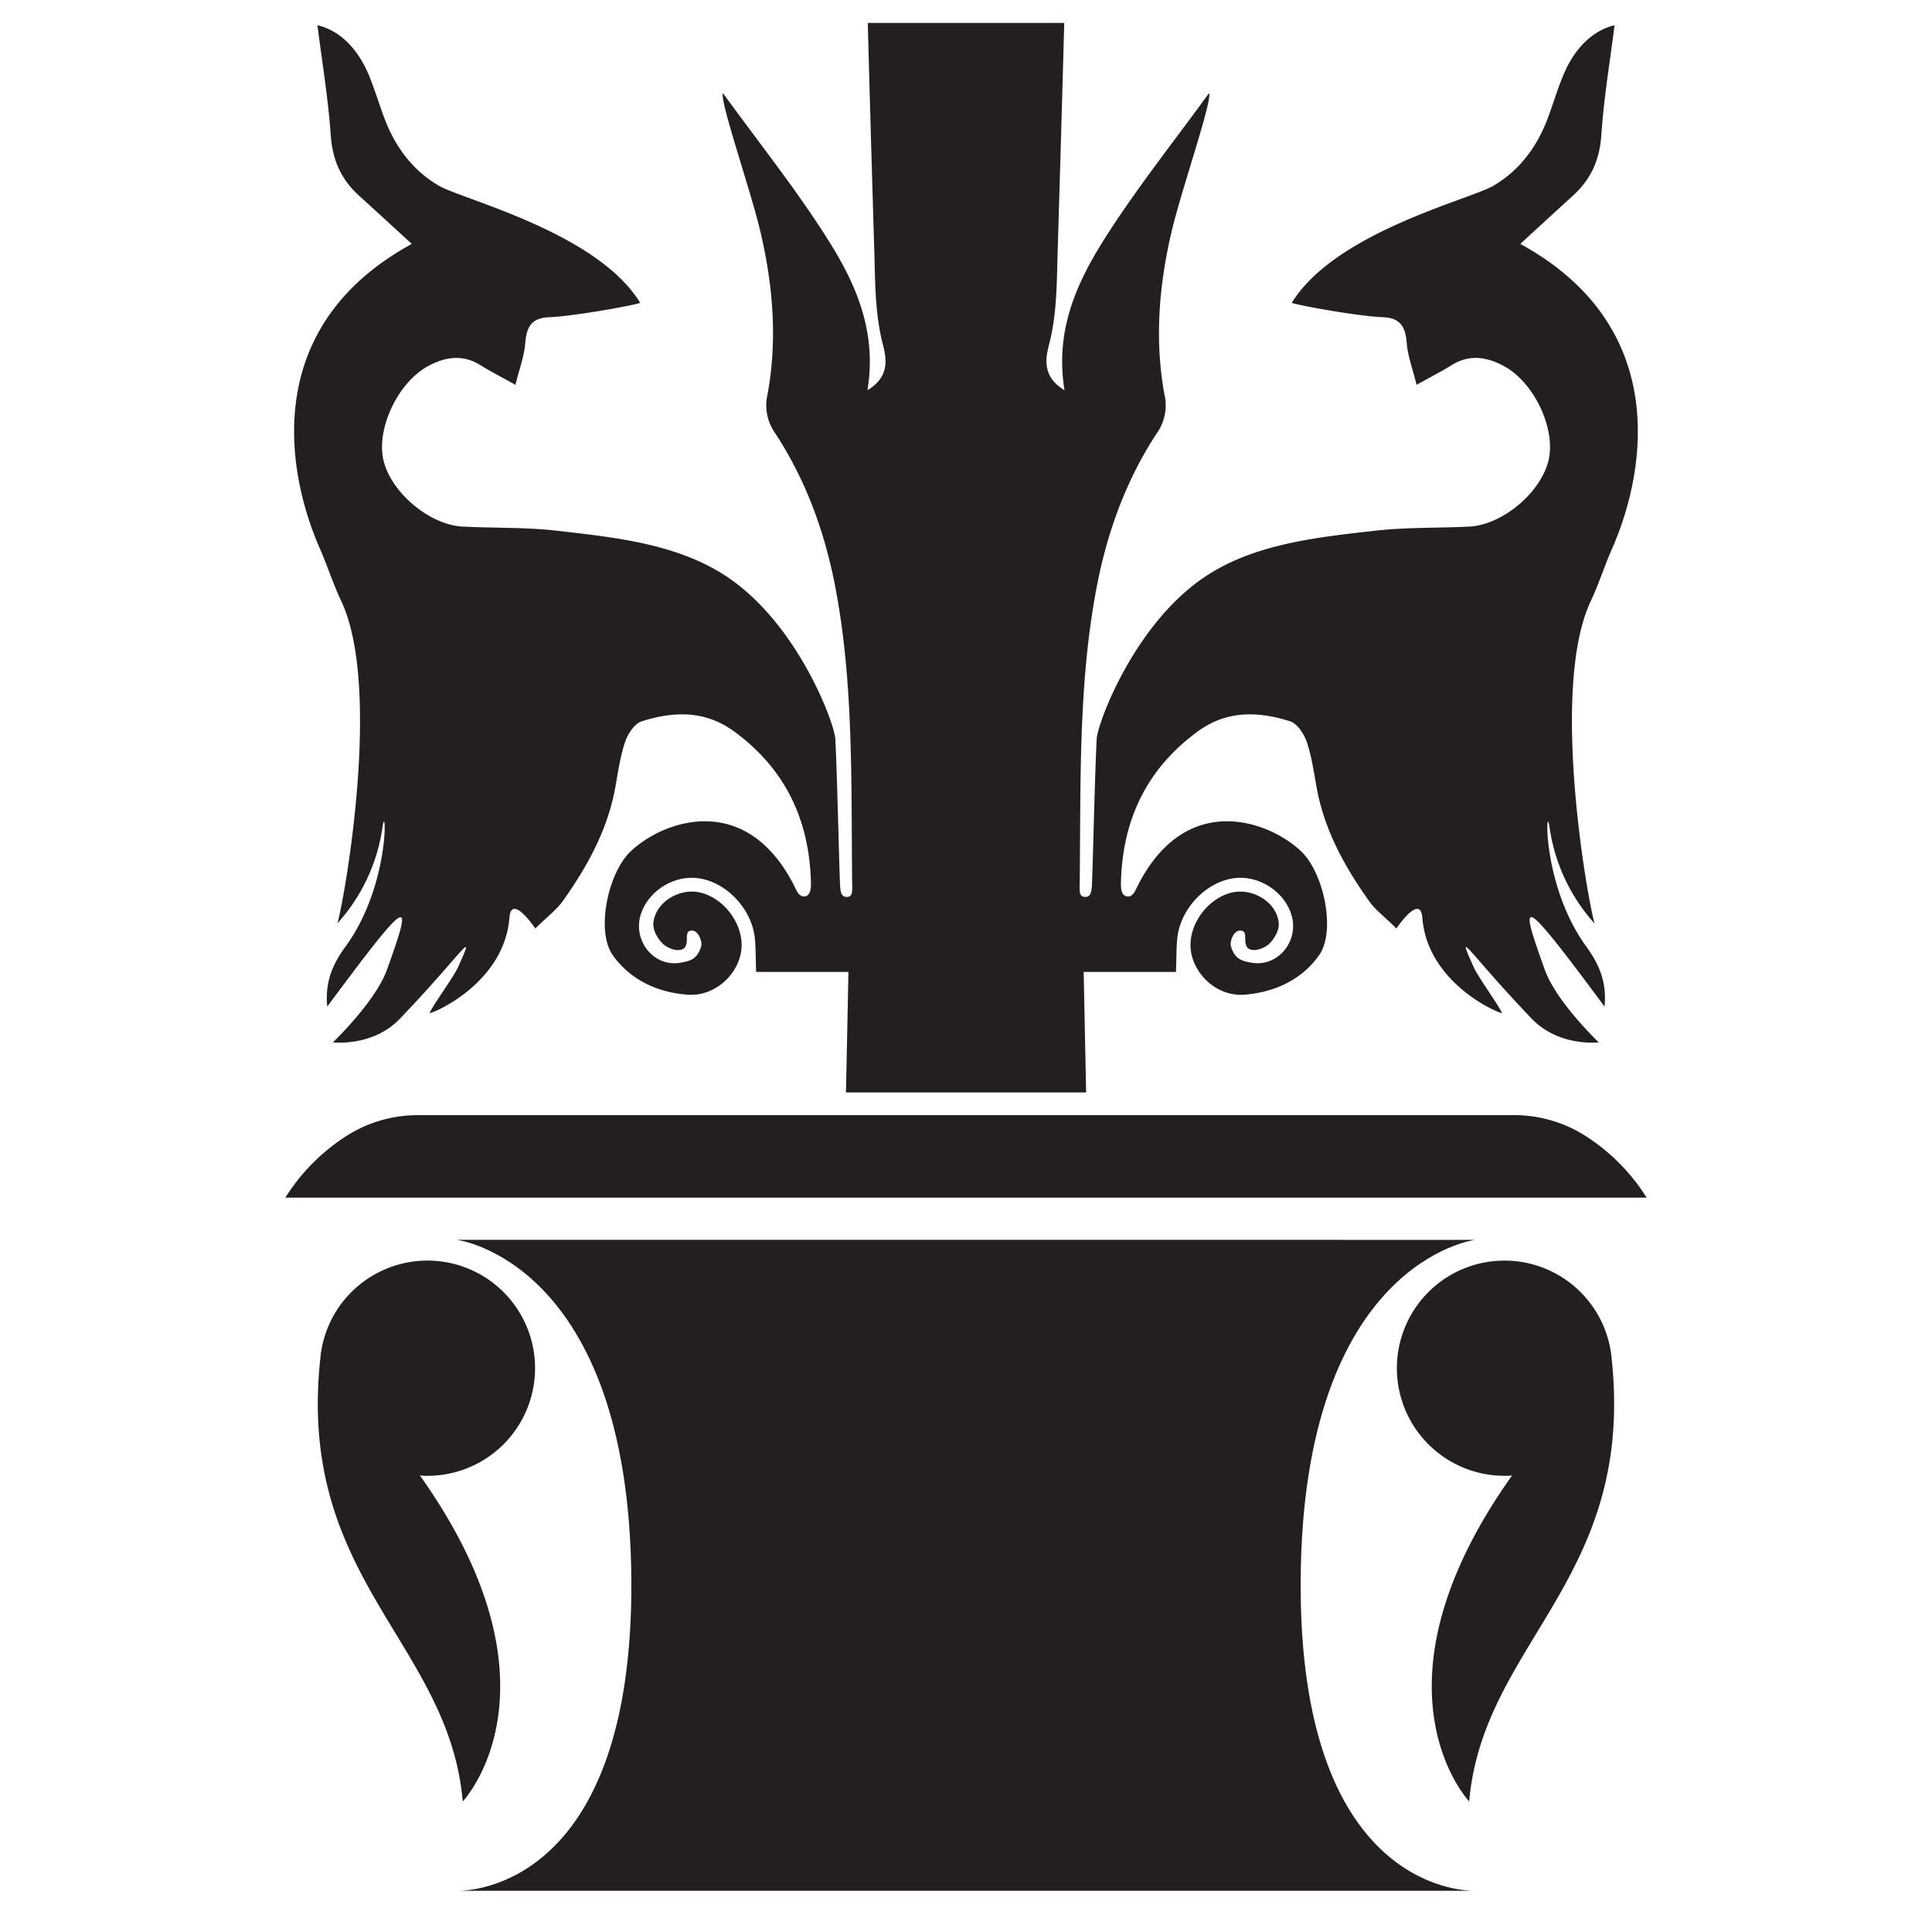 <svg id="Livello_1" data-name="Livello 1" xmlns="http://www.w3.org/2000/svg" viewBox="0 0 841.89 841.89">
  <defs>
    <style>
      .cls-1 {
        fill: #231f20;
      }
    </style>
  </defs>
  <title>Glos</title>
  <g>
    <path class="cls-1" d="M186.28,643.14a26.27,26.27,0,0,1-3.31-.21l.14.21C248.65,735.49,201.65,785,201.65,785c-6.07-69.54-72.71-96.9-62-193.65v-.14a46.89,46.89,0,1,1,46.66,51.89Z"/>
    <path class="cls-1" d="M717.55,521.89H124.34a86.25,86.25,0,0,1,26.74-26.95,57.63,57.63,0,0,1,31.28-9H659.53a57.63,57.63,0,0,1,31.28,9A86.25,86.25,0,0,1,717.55,521.89Z"/>
    <path class="cls-1" d="M655.59,643.14a26.39,26.39,0,0,0,3.31-.21l-.14.21C593.22,735.49,640.22,785,640.22,785c6.06-69.54,72.7-96.9,62-193.65v-.14a46.89,46.89,0,1,0-46.65,51.89Z"/>
    <path class="cls-1" d="M642.23,823.93H199.66c6.69,0,76.29-3.17,75.46-135.42-.89-138.93-76-148.23-76-148.23H642.78s-75.12,9.3-76,148.23C565.94,820.76,635.54,823.93,642.23,823.93Z"/>
  </g>
  <path class="cls-1" d="M693.17,262c-18.13,38.43-.82,132.78,1.71,140.45A79.21,79.21,0,0,1,675.16,360c-1.58-10.84-3.29,25.62,15.92,52.25,5.51,7.55,9.19,15.29,8.11,26.38-37-50-37.53-48-26-16,4.94,13.89,23.46,31.58,23.46,31.58s-17.25,2.09-29.17-10.27c-28.47-29.81-33.29-40.4-25.3-22.51,1.9,4.31,10.27,15.66,12.36,20-.88.45-32.52-12.68-34.74-41.53-.89-10.84-11.29,4.69-11.29,4.69-5.26-5.2-9.32-8.18-12-12.05-10.65-15-19.4-30.88-22.76-49.26-1.21-6.79-2.16-13.57-4.31-20-1.21-3.49-4.13-7.93-7.17-8.94-14-4.44-27.71-4.88-40.39,4.44-22.26,16.3-32.72,38.49-33.42,65.76,0,1.83-.13,5.26,2.28,6s3.68-1.9,4.13-2.73c20.79-43.56,57.57-30.56,72.09-16.87,10,9.52,15.22,34.88,7.87,45.28-7.49,10.59-19,16-32,17.18-12,1.21-22.44-8.37-23.9-19.15-1.46-11,7.29-23.08,18.32-25.42,9.26-1.84,19.53,4.75,20,13.82.13,2.92-2.09,6.72-4.37,8.81-2,1.72-6.15,3.43-8.63,2-2.91-1.71-.51-6.91-2.72-7.74-3.75-1.39-5.77,4.51-5.14,6.6,1.77,6.15,5.45,6.47,8.81,7.16,11.73,2.16,21.12-9.57,17.5-21-3.29-10.46-14.9-17.56-25.8-15.66-11.61,2-22.07,12.87-23.78,25.17-.57,4-.45,11.16-.7,15.54h-40.2c.38,17.88.7,35.25,1.08,52.5H368.64c.38-17.25.7-34.62,1.08-52.5h-40.2c-.26-4.38-.13-11.54-.7-15.54-1.71-12.3-12.17-23.21-23.78-25.17-10.9-1.9-22.51,5.2-25.81,15.66-3.61,11.48,5.77,23.21,17.51,21,3.36-.69,7-1,8.81-7.16.57-2.09-1.46-8-5.14-6.6-2.22.83.19,6-2.72,7.74-2.54,1.46-6.6-.25-8.63-2-2.28-2.09-4.5-5.89-4.37-8.81.5-9.07,10.78-15.66,20-13.82,11,2.34,19.78,14.39,18.32,25.42-1.46,10.78-11.92,20.36-24,19.15-13-1.14-24.47-6.59-32-17.18-7.35-10.4-2.22-35.76,7.87-45.28,14.45-13.69,51.29-26.69,72.09,16.87.38.83,1.78,3.43,4.12,2.73s2.29-4.19,2.29-6c-.7-27.27-11.16-49.46-33.42-65.76-12.68-9.32-26.44-8.88-40.39-4.44-3.05,1-6,5.45-7.17,8.94-2.15,6.41-3.1,13.19-4.31,20-3.36,18.38-12.11,34.24-22.76,49.26-2.73,3.87-6.79,6.85-12.05,12.05,0,0-10.46-15.53-11.29-4.69-2.28,28.85-33.92,42-34.81,41.53,2.09-4.37,10.53-15.72,12.43-20,8-17.89,3.11-7.3-25.36,22.51-11.86,12.36-29.17,10.27-29.17,10.27s18.51-17.69,23.52-31.58c11.48-32,11-33.92-26,16-1.07-11.09,2.6-18.83,8.12-26.38C170,385.66,168.33,349.2,166.75,360A79.21,79.21,0,0,1,147,402.4c2.53-7.67,19.84-102,1.71-140.45-3.49-7.35-6-15.28-9.26-22.76-13.82-31.2-27.33-96.13,40-132.91-8.25-7.54-15.54-14.27-22.89-20.92-7.87-7.11-11.67-15.54-12.43-26.38C143,42.74,140.3,26.76,138.34,11c9.45,2.22,17.56,9.83,22.64,22.32,2.41,6,4.24,12.11,6.46,18C172.07,63.73,179.56,74,191,80.79,201.05,86.88,260,101,279,132c-6.21,1.78-30.5,5.9-39.56,6.22-7.74.25-10,4.18-10.53,11.16-.44,5.64-2.47,11-4.31,18.32-6.22-3.49-10.59-5.71-14.71-8.24-7.86-5.14-15.54-4.12-23.21,0-13.13,7-22.64,27-19.66,40.77,3.11,14,19.72,28.34,34.43,29.23,13.64.7,27.4.25,41,1.78,26.31,3,54.15,5.89,75.83,21.11,30,21.05,45.41,63.09,45.72,69.69.95,19.15,1.78,61.25,2.16,64.87.13,1.14.25,4.06,2.92,3.93,2.4-.06,2.28-2.35,2.28-4.19-.57-43.81.89-89.09-7.67-132.39-4.63-23.34-12.81-45.6-26-65.63a21,21,0,0,1-3.24-16.74c4.38-23.66,2.41-47.37-3-70.52-4.18-18.07-17.94-57.44-16.42-60.8,15.35,21.17,31.77,41.72,45.72,63.79,12.11,19.14,21.49,40,17.25,65.69,9.51-5.71,8.43-13.38,6.78-19.72-3.74-14.33-3.36-28.92-3.87-43.5Q379.43,58.47,378.15,10h85.61q-1.33,48.51-2.79,96.83c-.51,14.58-.13,29.17-3.87,43.5-1.65,6.34-2.73,14,6.78,19.72-4.25-25.68,5.14-46.55,17.25-65.69,13.95-22.07,30.37-42.62,45.72-63.79,1.52,3.36-12.24,42.73-16.42,60.8-5.39,23.15-7.36,46.86-3,70.52a21,21,0,0,1-3.23,16.74c-13.19,20-21.37,42.29-26,65.63-8.56,43.3-7.16,88.58-7.73,132.39,0,1.84-.13,4.13,2.34,4.19,2.67.13,2.73-2.79,2.92-3.93.38-3.62,1.2-45.72,2.16-64.87.31-6.6,15.72-48.64,45.71-69.69,21.63-15.22,49.53-18.13,75.84-21.11,13.57-1.53,27.33-1.08,41-1.78,14.71-.89,31.33-15.22,34.44-29.23,3-13.82-6.54-33.8-19.66-40.77-7.67-4.12-15.35-5.14-23.21,0-4.12,2.53-8.5,4.75-14.71,8.24-1.84-7.29-3.87-12.68-4.31-18.32-.57-7-2.79-10.91-10.53-11.16-9.07-.32-33.35-4.44-39.57-6.22,19-31,78-45.08,88.08-51.17,11.41-6.79,18.9-17.06,23.53-29.42,2.21-5.9,4-12,6.46-18C686,20.87,694.12,13.26,703.57,11c-2,15.72-4.69,31.7-5.77,47.94-.76,10.84-4.57,19.27-12.43,26.38C678,92,670.72,98.74,662.48,106.28c67.21,36.78,53.77,101.71,39.95,132.91C699.13,246.67,696.66,254.6,693.17,262Z"/>
</svg>
